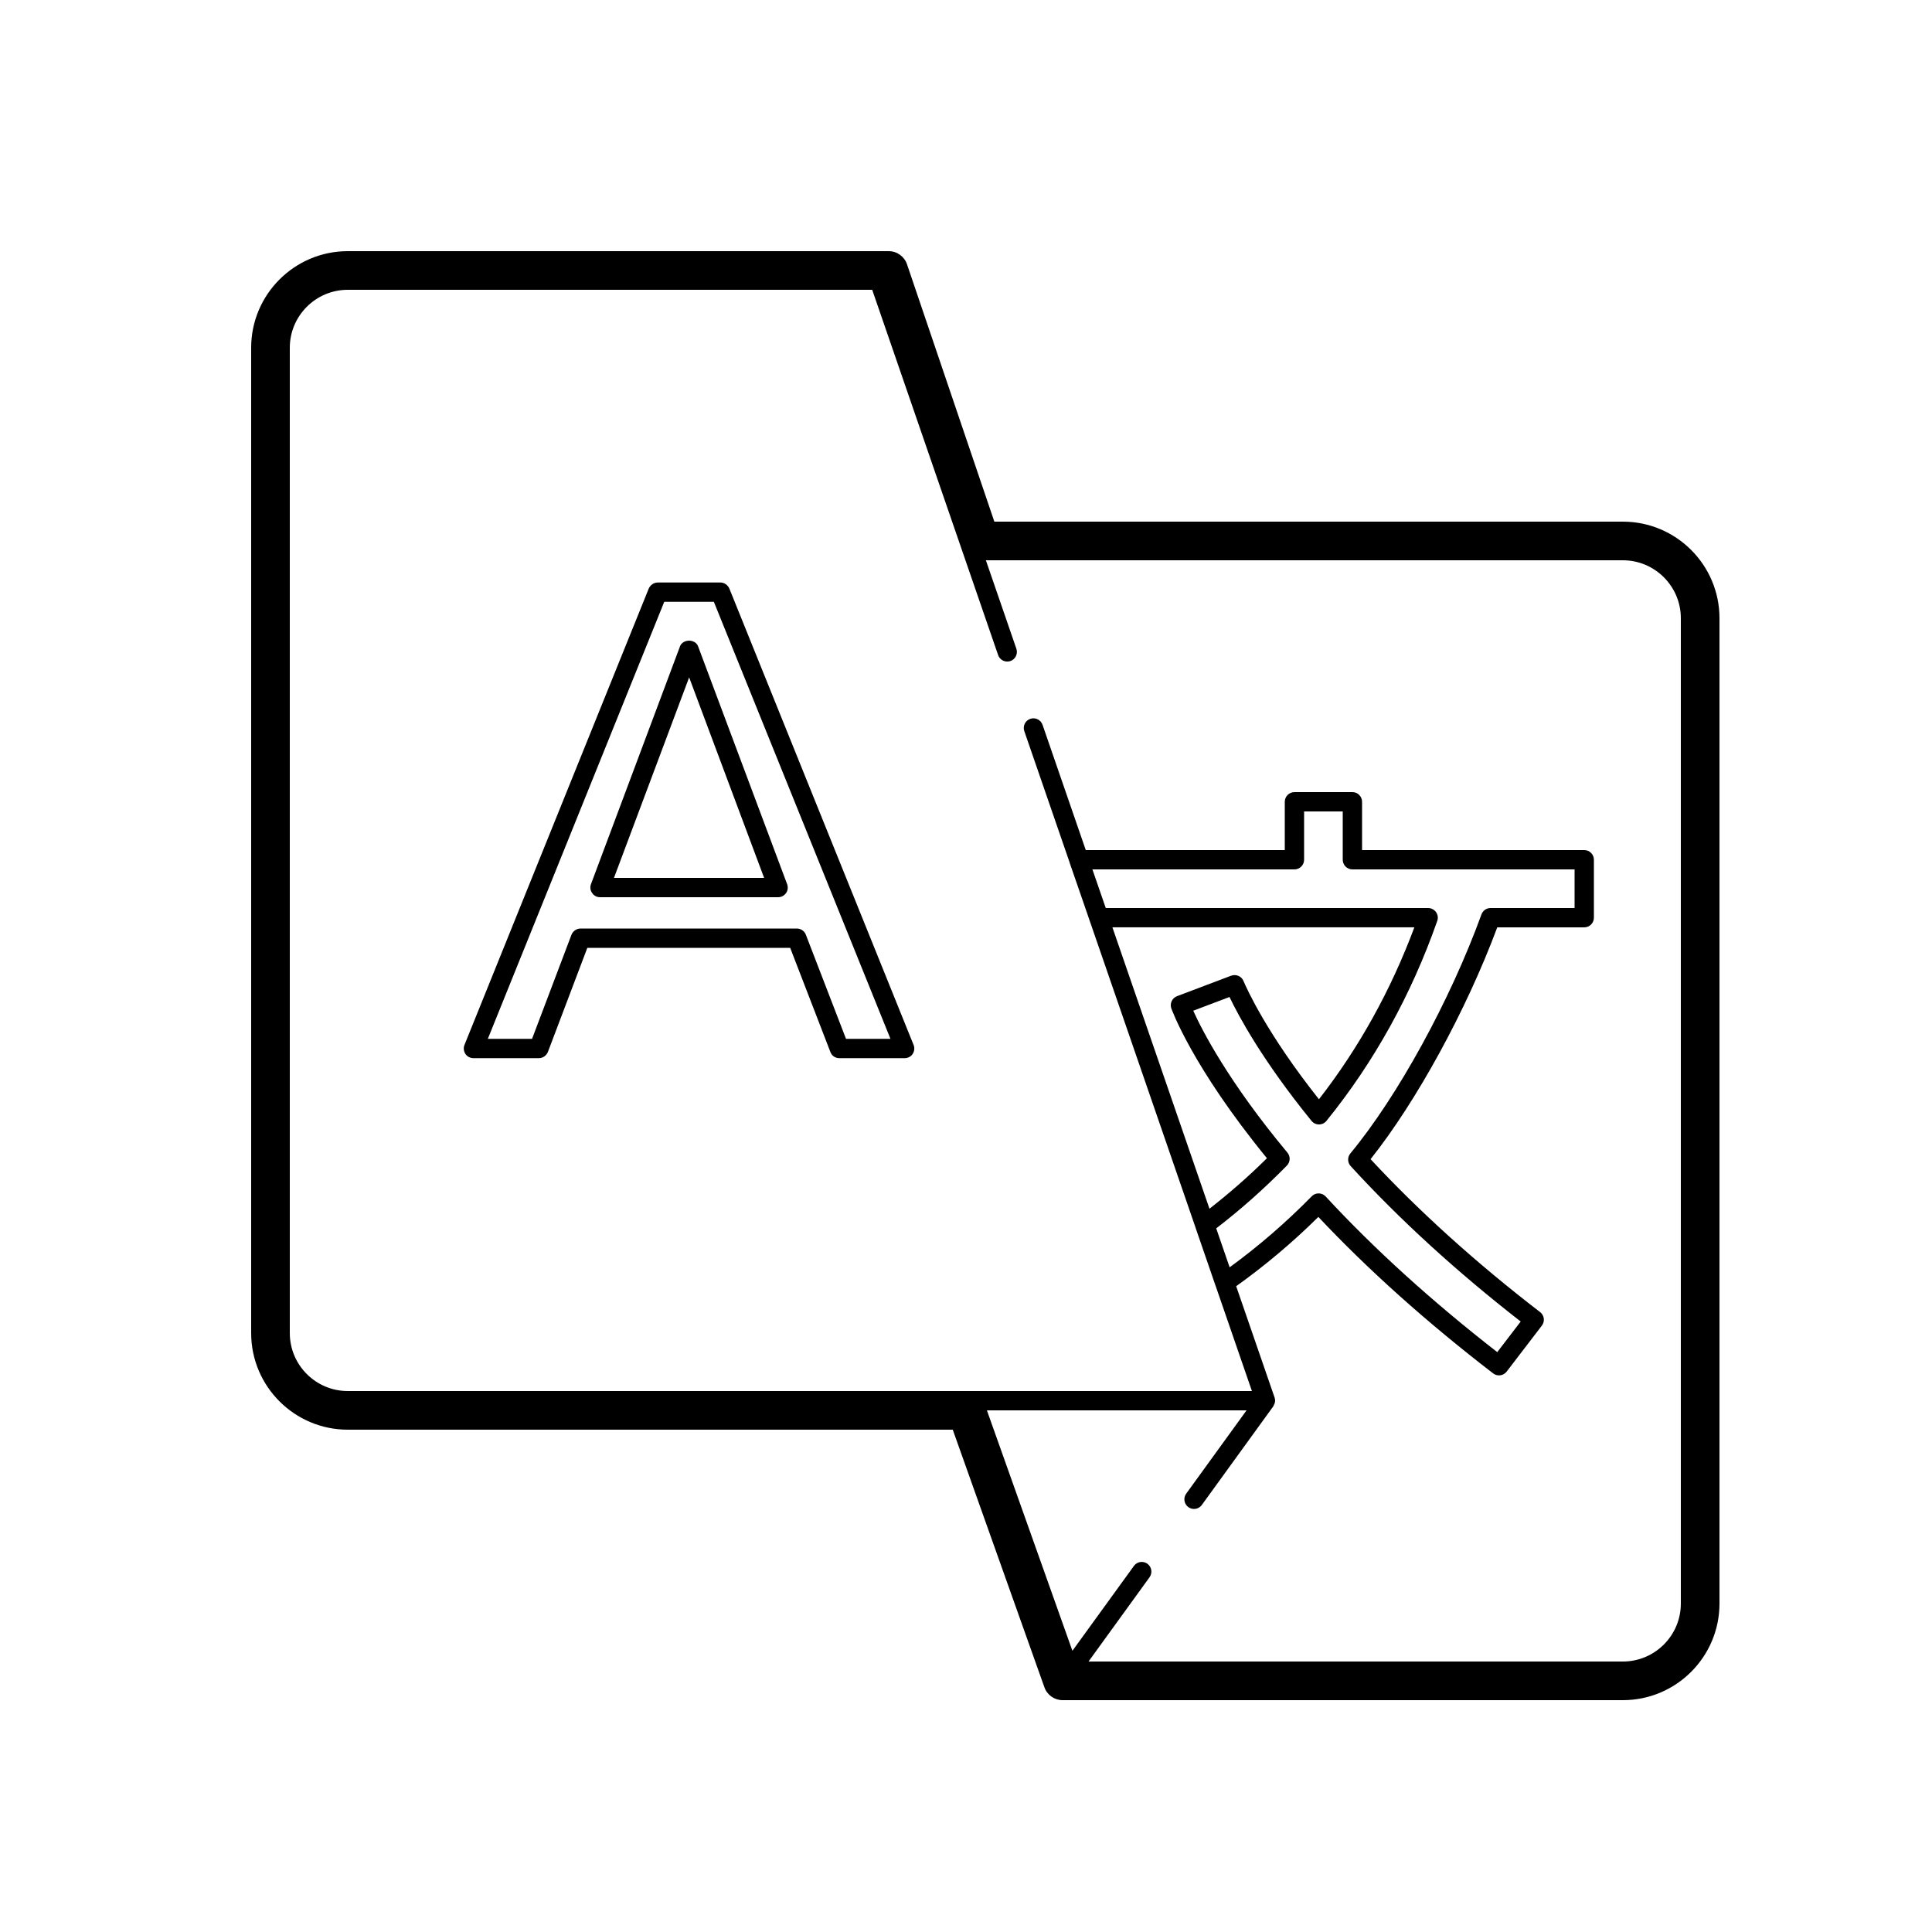 <svg xmlns="http://www.w3.org/2000/svg"  viewBox="0 0 100 100" width="400px" height="400px"><path d="M 18 13 C 15.243 13 13 15.243 13 18 L 13 69 C 13 71.757 15.243 74 18 74 L 49.314 74 L 54.059 87.336 C 54.201 87.734 54.577 88 55 88 L 84 88 C 86.757 88 89 85.757 89 83 L 89 32 C 89 29.243 86.757 27 84 27 L 51.467 27 L 46.947 13.68 C 46.809 13.274 46.428 13 46 13 L 18 13 z M 18 15 L 45.145 15 L 51.662 33.904 C 51.734 34.111 51.927 34.242 52.135 34.242 C 52.189 34.242 52.245 34.233 52.299 34.215 C 52.56 34.125 52.697 33.839 52.607 33.578 L 51.029 29 L 84 29 C 85.654 29 87 30.346 87 32 L 87 83 C 87 84.654 85.654 86 84 86 L 56.342 86 L 59.5 81.639 C 59.662 81.416 59.613 81.101 59.389 80.939 C 59.164 80.778 58.852 80.827 58.691 81.053 L 55.508 85.445 L 51.082 73 L 64.521 73 L 61.398 77.311 C 61.236 77.534 61.286 77.848 61.51 78.01 C 61.734 78.169 62.045 78.121 62.207 77.896 L 65.904 72.793 C 65.91 72.785 65.909 72.774 65.914 72.766 C 65.994 72.641 66.025 72.488 65.973 72.338 L 63.984 66.574 C 65.468 65.514 66.897 64.315 68.238 62.988 C 70.813 65.726 73.854 68.448 77.285 71.086 C 77.373 71.154 77.48 71.189 77.59 71.189 C 77.612 71.189 77.632 71.189 77.654 71.186 C 77.786 71.169 77.905 71.097 77.986 70.992 L 79.807 68.613 C 79.975 68.394 79.934 68.082 79.715 67.914 C 76.403 65.366 73.453 62.704 70.941 59.998 C 73.318 57.012 75.898 52.293 77.498 48 L 82 48 C 82.276 48 82.5 47.776 82.5 47.5 L 82.5 44.5 C 82.5 44.224 82.276 44 82 44 L 70.5 44 L 70.5 41.5 C 70.5 41.224 70.276 41 70 41 L 67 41 C 66.724 41 66.5 41.224 66.5 41.5 L 66.5 44 L 56.199 44 L 53.963 37.518 C 53.872 37.257 53.587 37.116 53.326 37.207 C 53.065 37.297 52.928 37.582 53.018 37.844 L 55.367 44.652 C 55.368 44.656 55.366 44.659 55.367 44.662 L 55.898 46.195 L 61.885 63.551 C 61.886 63.555 61.885 63.559 61.887 63.562 L 62.918 66.553 C 62.919 66.556 62.921 66.558 62.922 66.561 L 64.799 72 L 50.02 72 L 49.5 72 L 18 72 C 16.346 72 15 70.654 15 69 L 15 18 C 15 16.346 16.346 15 18 15 z M 34.051 30.15 C 33.841 30.15 33.66 30.281 33.58 30.461 L 24.039 54.09 C 23.979 54.24 24 54.411 24.09 54.551 C 24.18 54.691 24.34 54.77 24.51 54.77 L 27.891 54.77 C 28.101 54.77 28.279 54.639 28.359 54.449 L 30.4 49.061 L 40.9 49.061 L 42.98 54.449 C 43.05 54.649 43.239 54.77 43.439 54.77 L 46.83 54.77 C 46.99 54.77 47.15 54.691 47.24 54.551 C 47.33 54.411 47.349 54.24 47.289 54.09 L 37.75 30.461 C 37.67 30.281 37.489 30.15 37.289 30.15 L 34.051 30.15 z M 34.381 31.15 L 36.949 31.15 L 46.09 53.77 L 43.789 53.77 L 41.711 48.381 C 41.641 48.191 41.45 48.061 41.25 48.061 L 30.051 48.061 C 29.841 48.061 29.66 48.191 29.58 48.381 L 27.539 53.77 L 25.25 53.77 L 34.381 31.15 z M 35.67 33.16 C 35.57 33.16 35.47 33.186 35.387 33.234 C 35.303 33.283 35.234 33.354 35.199 33.449 L 30.59 45.76 C 30.56 45.84 30.551 45.923 30.561 46.002 C 30.571 46.081 30.6 46.156 30.65 46.221 C 30.695 46.291 30.754 46.345 30.824 46.383 C 30.894 46.42 30.976 46.439 31.061 46.439 L 40.279 46.439 C 40.439 46.439 40.589 46.361 40.689 46.221 C 40.779 46.091 40.8 45.92 40.74 45.76 L 36.131 33.449 C 36.061 33.259 35.86 33.16 35.67 33.16 z M 35.67 35.061 L 39.551 45.439 L 31.779 45.439 L 35.67 35.061 z M 67.5 42 L 69.5 42 L 69.5 44.5 C 69.5 44.776 69.724 45 70 45 L 81.5 45 L 81.5 47 L 77.15 47 C 76.939 47 76.751 47.132 76.68 47.33 C 75.066 51.778 72.34 56.75 69.895 59.701 C 69.736 59.893 69.742 60.173 69.91 60.357 C 72.425 63.107 75.384 65.812 78.711 68.402 L 77.498 69.986 C 74.117 67.356 71.13 64.649 68.617 61.93 C 68.525 61.831 68.395 61.772 68.258 61.77 L 68.25 61.77 C 68.116 61.77 67.987 61.823 67.895 61.92 C 66.56 63.279 65.133 64.513 63.646 65.596 L 62.951 63.58 C 64.214 62.611 65.444 61.519 66.609 60.33 C 66.788 60.147 66.801 59.857 66.637 59.66 C 63.576 55.985 62.216 53.321 61.762 52.314 L 63.639 51.604 C 64.102 52.574 65.34 54.889 67.883 58.016 C 67.978 58.134 68.121 58.201 68.271 58.201 C 68.422 58.201 68.563 58.133 68.658 58.016 C 71.117 54.982 73.048 51.499 74.393 47.664 C 74.447 47.512 74.422 47.343 74.328 47.211 C 74.234 47.078 74.082 47 73.92 47 L 57.234 47 L 56.543 45 L 67 45 C 67.276 45 67.5 44.776 67.5 44.5 L 67.5 42 z M 57.578 47.998 L 73.207 47.998 C 71.99 51.259 70.331 54.249 68.268 56.898 C 65.584 53.507 64.554 51.227 64.348 50.744 C 64.233 50.515 63.963 50.415 63.723 50.502 L 60.922 51.562 C 60.672 51.657 60.541 51.932 60.625 52.188 C 60.635 52.218 61.696 55.206 65.576 59.949 C 64.622 60.899 63.622 61.765 62.602 62.564 L 57.578 47.998 z"/></svg>
